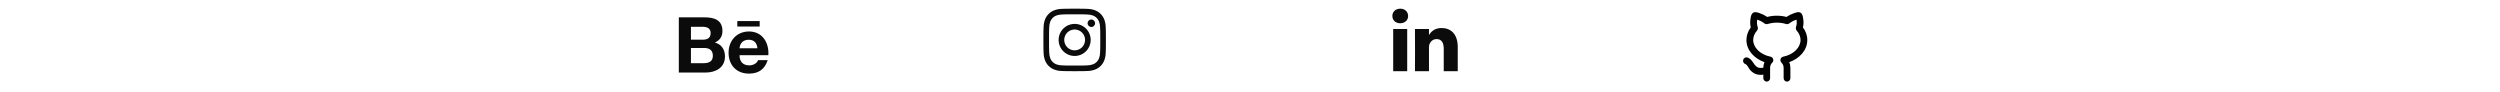 <svg width="1440" height="53" viewBox="0 0 1440 53" fill="none" xmlns="http://www.w3.org/2000/svg">
<path d="M424.698 12.143H437.576V15.268H424.698V12.143ZM411.793 24.505C414.64 23.143 416.131 21.071 416.131 17.869C416.131 11.536 411.419 10 405.977 10H391V41.787H406.396C412.167 41.787 417.584 39.011 417.584 32.555C417.584 28.566 415.699 25.616 411.793 24.505ZM397.985 15.423H404.537C407.061 15.423 409.327 16.126 409.327 19.057C409.327 21.755 407.565 22.84 405.066 22.84H397.985V15.423ZM405.441 36.39H397.978V27.636H405.589C408.662 27.636 410.605 28.921 410.605 32.175C410.605 35.376 408.288 36.39 405.441 36.39ZM442.611 30.612C442.611 23.802 438.628 18.127 431.424 18.127C424.42 18.127 419.656 23.402 419.656 30.315C419.656 37.481 424.168 42.4 431.424 42.4C436.918 42.4 440.475 39.928 442.185 34.653H436.614C436.008 36.622 433.542 37.655 431.624 37.655C427.919 37.655 425.982 35.486 425.982 31.8H442.566C442.586 31.419 442.611 31.019 442.611 30.612ZM425.982 27.811C426.182 24.783 428.203 22.892 431.224 22.892C434.4 22.892 435.988 24.757 436.266 27.811H425.982Z" fill="#0B0B0B"/>
<path d="M628.609 15.552C629.802 15.552 630.769 14.585 630.769 13.392C630.769 12.199 629.802 11.232 628.609 11.232C627.416 11.232 626.449 12.199 626.449 13.392C626.449 14.585 627.416 15.552 628.609 15.552Z" fill="#0B0B0B"/>
<path d="M619 13.756C617.172 13.756 615.385 14.299 613.865 15.314C612.345 16.33 611.16 17.773 610.46 19.462C609.761 21.151 609.578 23.01 609.934 24.803C610.291 26.596 611.171 28.242 612.464 29.535C613.757 30.828 615.403 31.708 617.196 32.065C618.989 32.422 620.848 32.238 622.537 31.539C624.226 30.839 625.669 29.655 626.685 28.135C627.701 26.614 628.243 24.828 628.243 22.999C628.243 20.548 627.269 18.197 625.535 16.464C623.802 14.73 621.451 13.756 619 13.756ZM619 28.999C617.813 28.999 616.653 28.648 615.666 27.988C614.68 27.329 613.911 26.392 613.456 25.296C613.002 24.199 612.883 22.993 613.115 21.829C613.346 20.665 613.918 19.596 614.757 18.757C615.596 17.918 616.665 17.346 617.829 17.115C618.993 16.883 620.199 17.002 621.296 17.456C622.392 17.91 623.329 18.679 623.988 19.666C624.648 20.653 625 21.813 625 22.999C625 24.591 624.368 26.117 623.242 27.242C622.117 28.367 620.591 28.999 619 28.999Z" fill="#0B0B0B"/>
<path d="M619 8.243C623.806 8.243 624.376 8.261 626.274 8.348C627.415 8.362 628.545 8.571 629.615 8.967C630.392 9.267 631.097 9.726 631.686 10.314C632.274 10.903 632.733 11.608 633.033 12.384C633.429 13.455 633.638 14.585 633.652 15.726C633.739 17.624 633.757 18.194 633.757 23.002C633.757 27.809 633.739 28.376 633.652 30.273C633.638 31.415 633.429 32.545 633.033 33.615C632.733 34.392 632.274 35.097 631.686 35.686C631.097 36.274 630.392 36.733 629.615 37.032C628.545 37.429 627.415 37.639 626.274 37.652C624.376 37.739 623.806 37.757 619 37.757C614.194 37.757 613.624 37.739 611.726 37.652C610.585 37.639 609.455 37.429 608.385 37.032C607.608 36.733 606.903 36.274 606.314 35.686C605.726 35.097 605.267 34.392 604.967 33.615C604.571 32.545 604.362 31.415 604.348 30.273C604.261 28.376 604.243 27.806 604.243 23C604.243 18.194 604.261 17.624 604.348 15.726C604.362 14.585 604.571 13.455 604.967 12.384C605.267 11.608 605.726 10.903 606.314 10.314C606.903 9.726 607.608 9.267 608.385 8.967C609.455 8.571 610.585 8.362 611.726 8.348C613.624 8.261 614.194 8.243 619 8.243ZM619 5C614.111 5 613.498 5.021 611.578 5.108C610.085 5.138 608.608 5.421 607.21 5.945C606.014 6.407 604.928 7.115 604.021 8.021C603.115 8.928 602.407 10.014 601.945 11.21C601.421 12.609 601.138 14.086 601.108 15.579C601.021 17.5 601 18.11 601 23C601 27.89 601.021 28.502 601.108 30.422C601.138 31.915 601.421 33.392 601.945 34.79C602.407 35.986 603.115 37.072 604.021 37.979C604.928 38.885 606.014 39.593 607.21 40.055C608.609 40.579 610.086 40.862 611.58 40.892C613.5 40.979 614.111 41 619 41C623.889 41 624.502 40.979 626.422 40.892C627.915 40.862 629.393 40.579 630.792 40.055C631.987 39.593 633.074 38.885 633.98 37.979C634.887 37.072 635.594 35.986 636.056 34.79C636.58 33.391 636.863 31.914 636.892 30.421C636.979 28.5 637 27.89 637 23C637 18.11 636.979 17.498 636.892 15.578C636.862 14.085 636.579 12.608 636.055 11.21C635.593 10.014 634.885 8.928 633.979 8.021C633.072 7.115 631.986 6.407 630.79 5.945C629.391 5.421 627.914 5.139 626.421 5.109C624.501 5.019 623.89 5 619 5Z" fill="#0B0B0B"/>
<path d="M810.55 41V16.711H802.476V41H810.55ZM806.514 13.393C809.329 13.393 811.082 11.527 811.082 9.197C811.029 6.813 809.329 5 806.567 5C803.806 5 802 6.813 802 9.197C802 11.528 803.752 13.393 806.461 13.393H806.514H806.514ZM815.018 41H823.091V27.436C823.091 26.71 823.144 25.985 823.357 25.466C823.941 24.015 825.269 22.513 827.499 22.513C830.42 22.513 831.589 24.741 831.589 28.006V41H839.662V27.073C839.662 19.612 835.679 16.141 830.367 16.141C826.012 16.141 824.1 18.575 823.038 20.233H823.091V16.71H815.018C815.124 18.989 815.018 40.999 815.018 40.999L815.018 41Z" fill="#0B0B0B"/>
<path d="M1012.4 15.388C1011.92 14.114 1011.94 12.658 1012.15 11.325C1013.64 11.782 1015.04 12.506 1016.28 13.463C1016.83 13.89 1017.54 14.028 1018.21 13.822C1019.92 13.298 1021.69 13.034 1023.47 13.039C1025.35 13.039 1027.12 13.319 1028.74 13.82C1029.4 14.028 1030.12 13.888 1030.66 13.461C1031.9 12.504 1033.3 11.781 1034.79 11.323C1035 12.655 1035.02 14.112 1034.54 15.384C1034.25 16.151 1034.39 17.035 1034.94 17.662C1036.35 19.266 1037.11 21.11 1037.11 23.028C1037.11 27.251 1033.27 31.392 1027.11 32.653C1025.57 32.968 1024.96 34.96 1026.14 36.1C1026.9 36.832 1027.37 37.862 1027.37 39.009V45.002C1027.37 45.532 1027.57 46.04 1027.94 46.415C1028.3 46.789 1028.8 47 1029.32 47C1029.83 47 1030.33 46.789 1030.69 46.415C1031.06 46.04 1031.26 45.532 1031.26 45.002V39.009C1031.26 37.87 1031.03 36.788 1030.61 35.807C1036.49 33.715 1041 29.007 1041 23.028C1041 20.337 1040.06 17.863 1038.49 15.792C1038.9 14.154 1038.87 12.504 1038.71 11.237C1038.57 10.102 1038.38 8.616 1037.6 7.729C1036.44 6.413 1034.52 7.188 1033.16 7.665C1031.7 8.173 1030.31 8.875 1029.02 9.753C1027.21 9.278 1025.34 9.04 1023.47 9.044C1021.54 9.044 1019.67 9.293 1017.92 9.755C1016.64 8.877 1015.25 8.175 1013.78 7.667C1012.42 7.188 1010.5 6.413 1009.34 7.729C1008.55 8.632 1008.38 10.001 1008.24 11.163L1008.23 11.239C1008.07 12.508 1008.04 14.16 1008.45 15.8C1006.89 17.869 1005.95 20.339 1005.95 23.028C1005.95 29.005 1010.46 33.715 1016.33 35.807C1015.91 36.804 1015.69 37.881 1015.68 38.969L1015.36 39.037C1013.96 39.235 1013.07 39.057 1012.46 38.793C1010.98 38.15 1010.22 36.53 1009.29 35.291C1008.71 34.522 1007.86 33.562 1006.56 33.118C1006.32 33.035 1006.06 33.002 1005.81 33.021C1005.55 33.039 1005.3 33.109 1005.08 33.227C1004.61 33.464 1004.26 33.88 1004.1 34.383C1003.94 34.885 1003.97 35.434 1004.21 35.908C1004.44 36.382 1004.84 36.742 1005.33 36.91C1006.42 37.281 1007.17 39.191 1007.86 40.038C1008.59 40.933 1009.55 41.868 1010.94 42.471C1012.26 43.05 1013.82 43.256 1015.68 43.023V45.002C1015.68 45.532 1015.89 46.04 1016.25 46.415C1016.62 46.789 1017.12 47 1017.63 47C1018.15 47 1018.64 46.789 1019.01 46.415C1019.37 46.04 1019.58 45.532 1019.58 45.002V39.009C1019.58 37.862 1020.05 36.832 1020.8 36.1C1021.99 34.958 1021.38 32.968 1019.84 32.653C1013.68 31.392 1009.84 27.251 1009.84 23.028C1009.84 21.114 1010.59 19.27 1012 17.666C1012.55 17.038 1012.7 16.155 1012.4 15.388Z" fill="black"/>
</svg>
